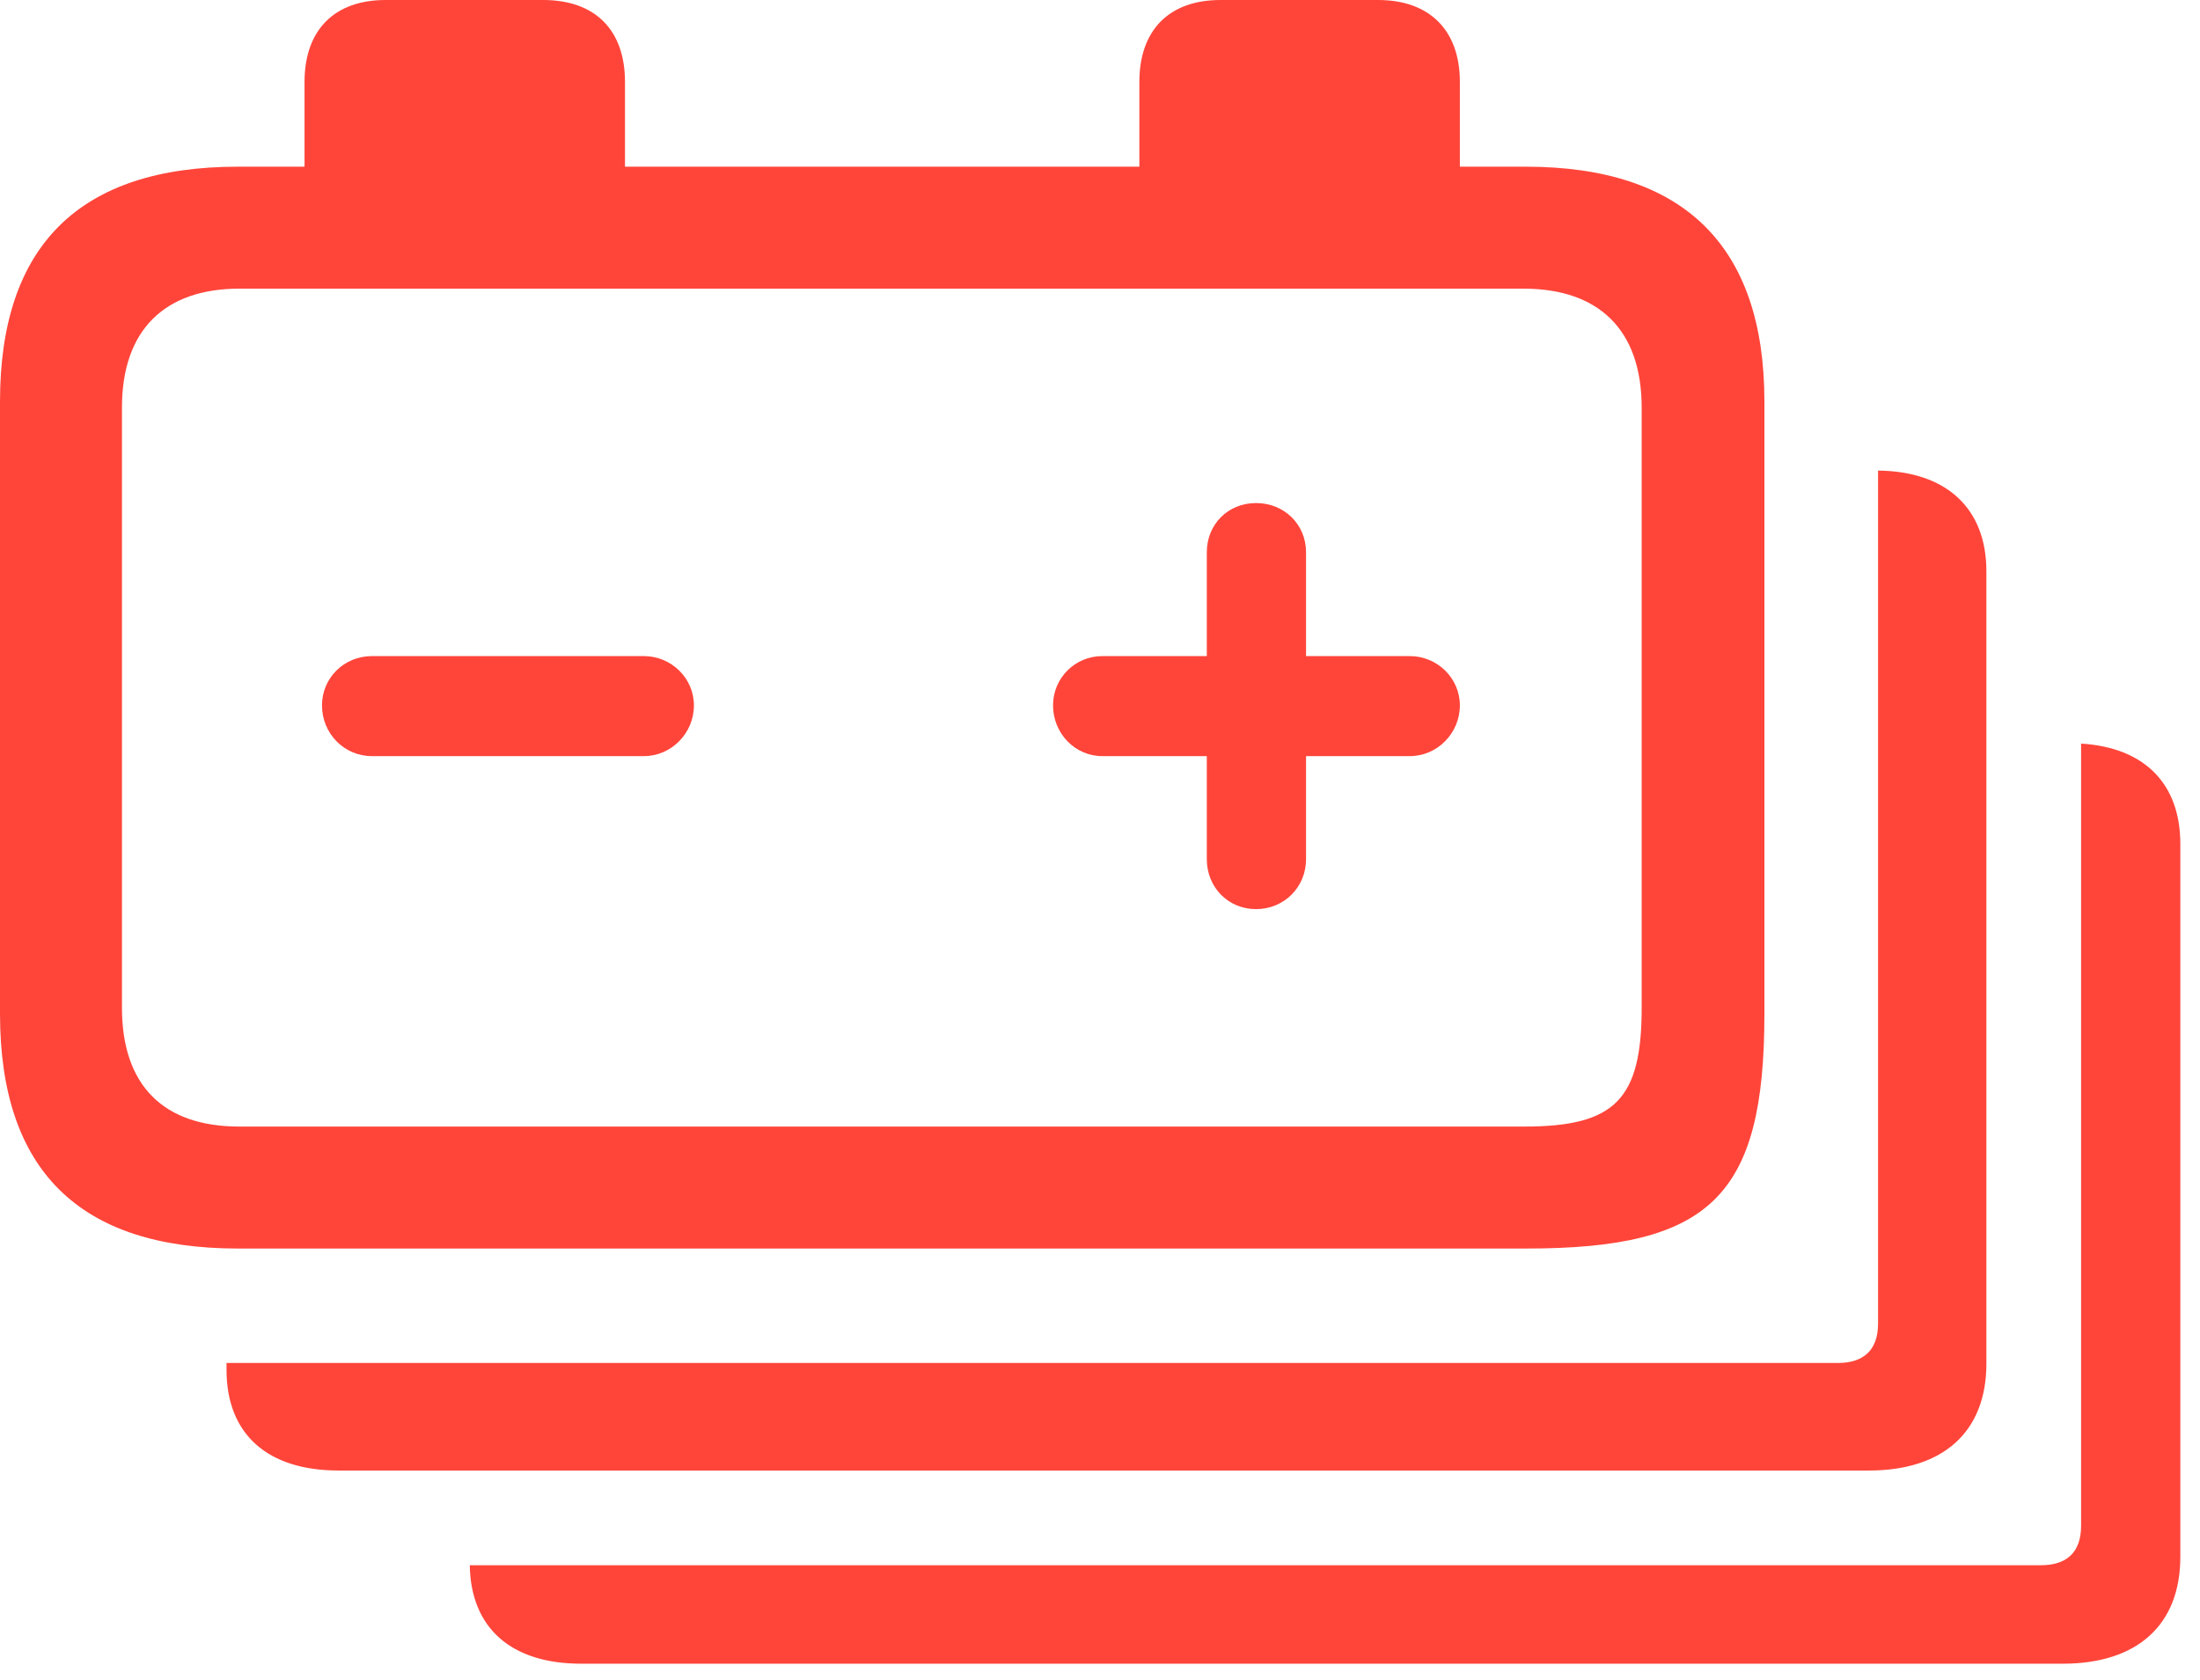 <?xml version="1.0" encoding="UTF-8"?>
<!--Generator: Apple Native CoreSVG 326-->
<!DOCTYPE svg
PUBLIC "-//W3C//DTD SVG 1.1//EN"
       "http://www.w3.org/Graphics/SVG/1.1/DTD/svg11.dtd">
<svg version="1.1" xmlns="http://www.w3.org/2000/svg" xmlns:xlink="http://www.w3.org/1999/xlink" viewBox="0 0 39.703 30.311">
 <g>
  <rect height="30.311" opacity="0" width="39.703" x="0" y="0"/>
  <path d="M39.348 15.23L39.348 28.096C39.348 29.326 38.568 30.023 37.228 30.023L10.486 30.023C9.23 30.023 8.495 29.383 8.478 28.246L36.832 28.246C37.297 28.246 37.557 28.014 37.557 27.535L37.557 13.419C38.69 13.487 39.348 14.133 39.348 15.23Z" fill="#ff453a"/>
  <path d="M35.848 10.309L35.848 24.609C35.848 25.84 35.068 26.537 33.728 26.537L6.111 26.537C4.826 26.537 4.088 25.881 4.088 24.719L4.088 24.596L33.168 24.596C33.633 24.596 33.893 24.363 33.893 23.885L33.893 8.492C35.126 8.505 35.848 9.173 35.848 10.309Z" fill="#ff453a"/>
  <path d="M4.293 22.531L27.549 22.531C30.871 22.531 31.842 21.588 31.842 18.293L31.842 7.246C31.842 4.43 30.379 3.008 27.535 3.008L26.346 3.008L26.346 1.477C26.346 0.547 25.799 0 24.869 0L22.025 0C21.096 0 20.562 0.547 20.562 1.477L20.562 3.008L11.279 3.008L11.279 1.477C11.279 0.547 10.746 0 9.803 0L6.959 0C6.029 0 5.496 0.547 5.496 1.477L5.496 3.008L4.293 3.008C1.436 3.008 0 4.43 0 7.246L0 18.293C0 21.123 1.436 22.531 4.293 22.531ZM4.32 20.33C2.953 20.33 2.201 19.592 2.201 18.184L2.201 7.355C2.201 5.947 2.98 5.209 4.32 5.209L27.494 5.209C28.848 5.209 29.627 5.947 29.627 7.355L29.627 18.184C29.627 19.838 29.148 20.33 27.508 20.33Z" fill="#ff453a"/>
  <path d="M6.713 13.645L11.621 13.645C12.113 13.645 12.523 13.234 12.523 12.729C12.523 12.236 12.113 11.84 11.621 11.84L6.713 11.84C6.207 11.84 5.811 12.236 5.811 12.729C5.811 13.234 6.207 13.645 6.713 13.645ZM22.668 16.406C23.174 16.406 23.57 16.01 23.57 15.504L23.57 13.645L25.443 13.645C25.936 13.645 26.346 13.234 26.346 12.729C26.346 12.236 25.936 11.84 25.443 11.84L23.57 11.84L23.57 9.967C23.57 9.461 23.174 9.078 22.668 9.078C22.162 9.078 21.779 9.461 21.779 9.967L21.779 11.84L19.893 11.84C19.4 11.84 19.004 12.236 19.004 12.729C19.004 13.234 19.4 13.645 19.893 13.645L21.779 13.645L21.779 15.504C21.779 16.01 22.162 16.406 22.668 16.406Z" fill="#ff453a"/>
 </g>
</svg>
